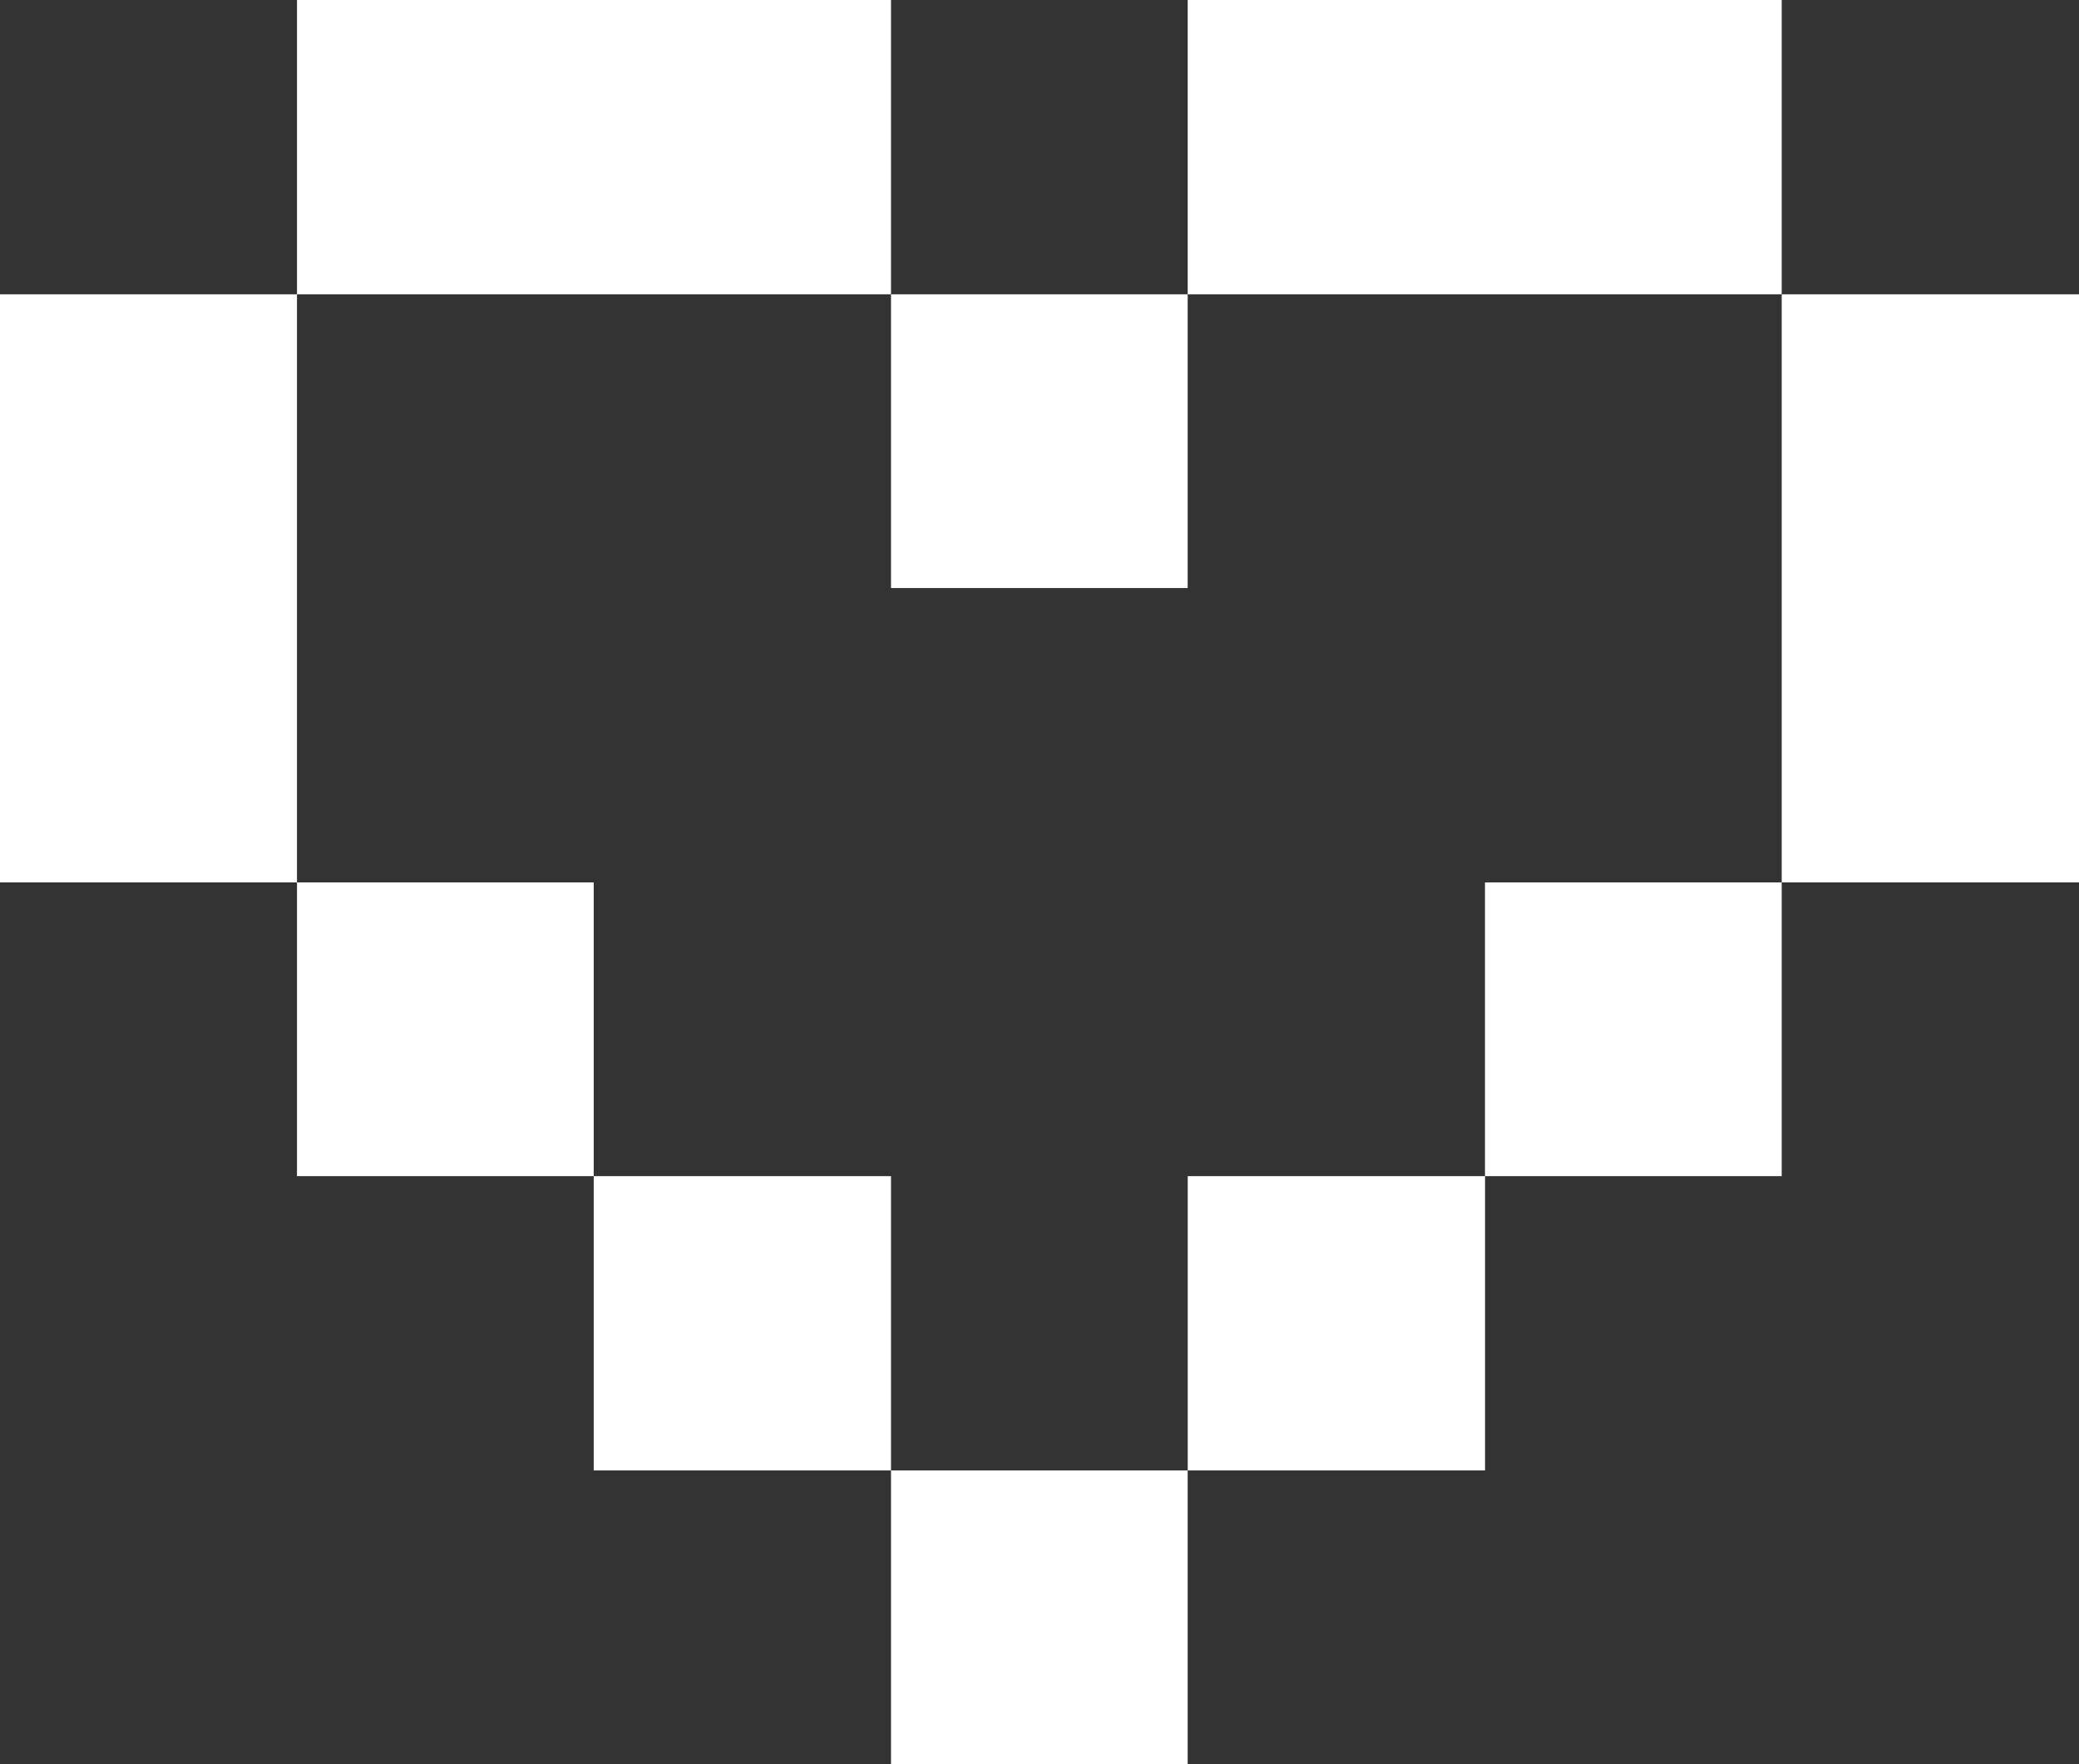 <svg width="33" height="28" viewBox="0 0 33 28" fill="none" xmlns="http://www.w3.org/2000/svg">
<rect x="0" y="0" width="33" height="28" fill="#333333" stroke="none"/>
<g clip-path="url(#clip0_1403_6988)">
<path d="M14.143 23.338H9.424V18.667H14.143V23.338Z" fill="white"/>
<path d="M9.424 18.667H4.714V14.005H9.424V18.667Z" fill="white"/>
<path d="M4.714 9.333V14.005H-0.005V9.333V4.671H4.714V9.333Z" fill="white"/>
<path d="M28.281 4.671H33V9.333V14.005H28.281V9.333V4.671Z" fill="white"/>
<path d="M28.281 14.005V18.667H23.571V14.005H28.281Z" fill="white"/>
<path d="M23.572 18.667V23.338H18.853V18.667H23.572Z" fill="white"/>
<path d="M18.852 28H14.143V23.338H18.852V28Z" fill="white"/>
<path d="M4.714 4.671V0H9.424H14.143V4.671H9.424H4.714Z" fill="white"/>
<path d="M18.852 4.671V0H23.571H28.281V4.671H23.571H18.852Z" fill="white"/>
<path d="M14.143 9.333V4.671H18.852V9.333H14.143Z" fill="white"/>
</g>
<defs>
<clipPath id="clip0_1403_6988">
<rect width="33" height="28" fill="white" transform="matrix(-1 0 0 1 33 0)"/>
</clipPath>
</defs>
</svg>
